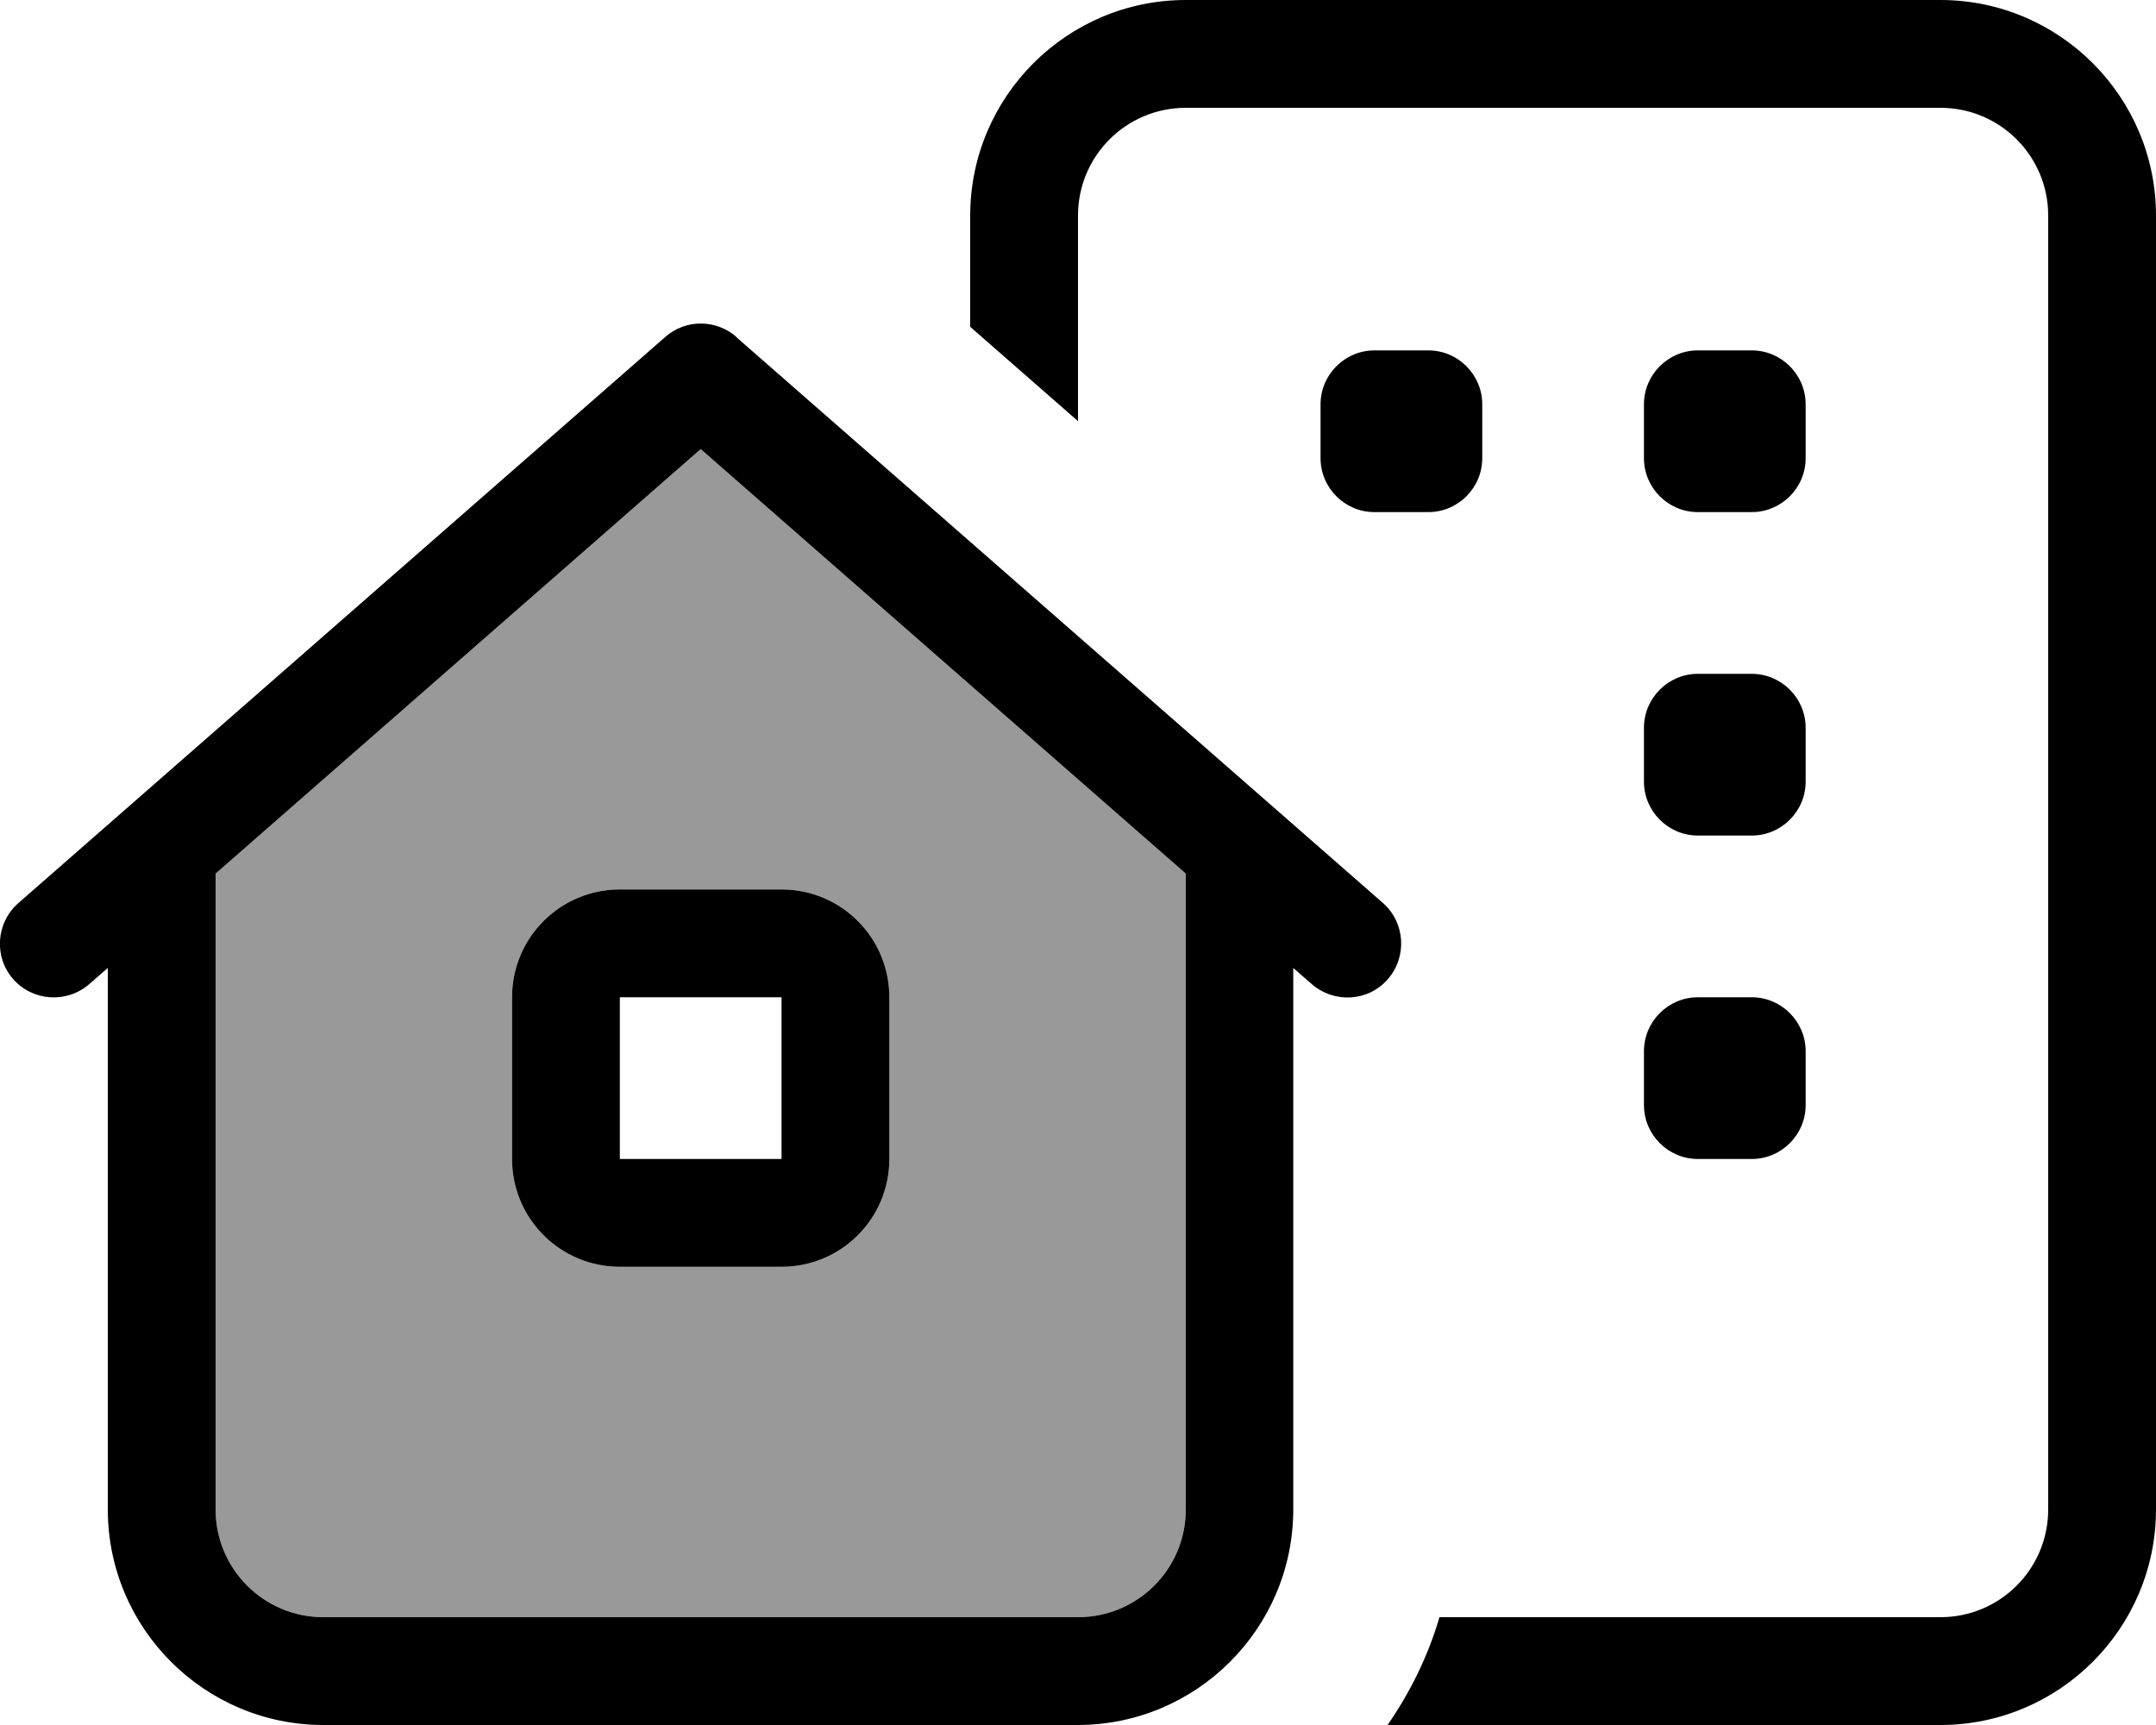 <svg xmlns="http://www.w3.org/2000/svg" viewBox="0 0 640 512"><!--! Font Awesome Pro 7.0.0 by @fontawesome - https://fontawesome.com License - https://fontawesome.com/license (Commercial License) Copyright 2025 Fonticons, Inc. --><path opacity=".4" fill="currentColor" d="M64 259.3L64 448c0 17.7 14.3 32 32 32l224 0c17.7 0 32-14.3 32-32l0-188.7-144-126-144 126zM152 296c0-17.7 14.3-32 32-32l48 0c17.7 0 32 14.3 32 32l0 48c0 17.7-14.3 32-32 32l-48 0c-17.7 0-32-14.3-32-32l0-48z"/><path fill="currentColor" d="M576 32L352 32c-17.7 0-32 14.3-32 32l0 61-32-28 0-33c0-35.3 28.7-64 64-64L576 0c35.3 0 64 28.7 64 64l0 384c0 35.3-28.7 64-64 64l-164.1 0c6.7-9.7 12-20.4 15.4-32L576 480c17.7 0 32-14.3 32-32l0-384c0-17.7-14.3-32-32-32zm-88 88c0-8.8 7.2-16 16-16l16 0c8.8 0 16 7.2 16 16l0 16c0 8.8-7.2 16-16 16l-16 0c-8.8 0-16-7.2-16-16l0-16zm16 80l16 0c8.8 0 16 7.2 16 16l0 16c0 8.8-7.2 16-16 16l-16 0c-8.8 0-16-7.2-16-16l0-16c0-8.8 7.2-16 16-16zM488 312c0-8.8 7.2-16 16-16l16 0c8.8 0 16 7.2 16 16l0 16c0 8.8-7.2 16-16 16l-16 0c-8.8 0-16-7.2-16-16l0-16zM408 104l16 0c8.8 0 16 7.2 16 16l0 16c0 8.8-7.2 16-16 16l-16 0c-8.8 0-16-7.2-16-16l0-16c0-8.8 7.2-16 16-16zm-189.5-4l192 168c6.6 5.8 7.3 15.9 1.5 22.6s-15.9 7.3-22.6 1.5l-5.5-4.8 0 160.7c0 35.3-28.7 64-64 64L96 512c-35.3 0-64-28.7-64-64l0-160.7-5.5 4.8c-6.7 5.8-16.8 5.1-22.6-1.5S-1.2 273.8 5.5 268l192-168c6-5.3 15-5.3 21.1 0zM352 259.3l-144-126-144 126 0 188.7c0 17.7 14.3 32 32 32l224 0c17.7 0 32-14.3 32-32l0-188.7zM152 296c0-17.7 14.3-32 32-32l48 0c17.7 0 32 14.3 32 32l0 48c0 17.7-14.3 32-32 32l-48 0c-17.7 0-32-14.3-32-32l0-48zm32 0l0 48 48 0 0-48-48 0z"/></svg>